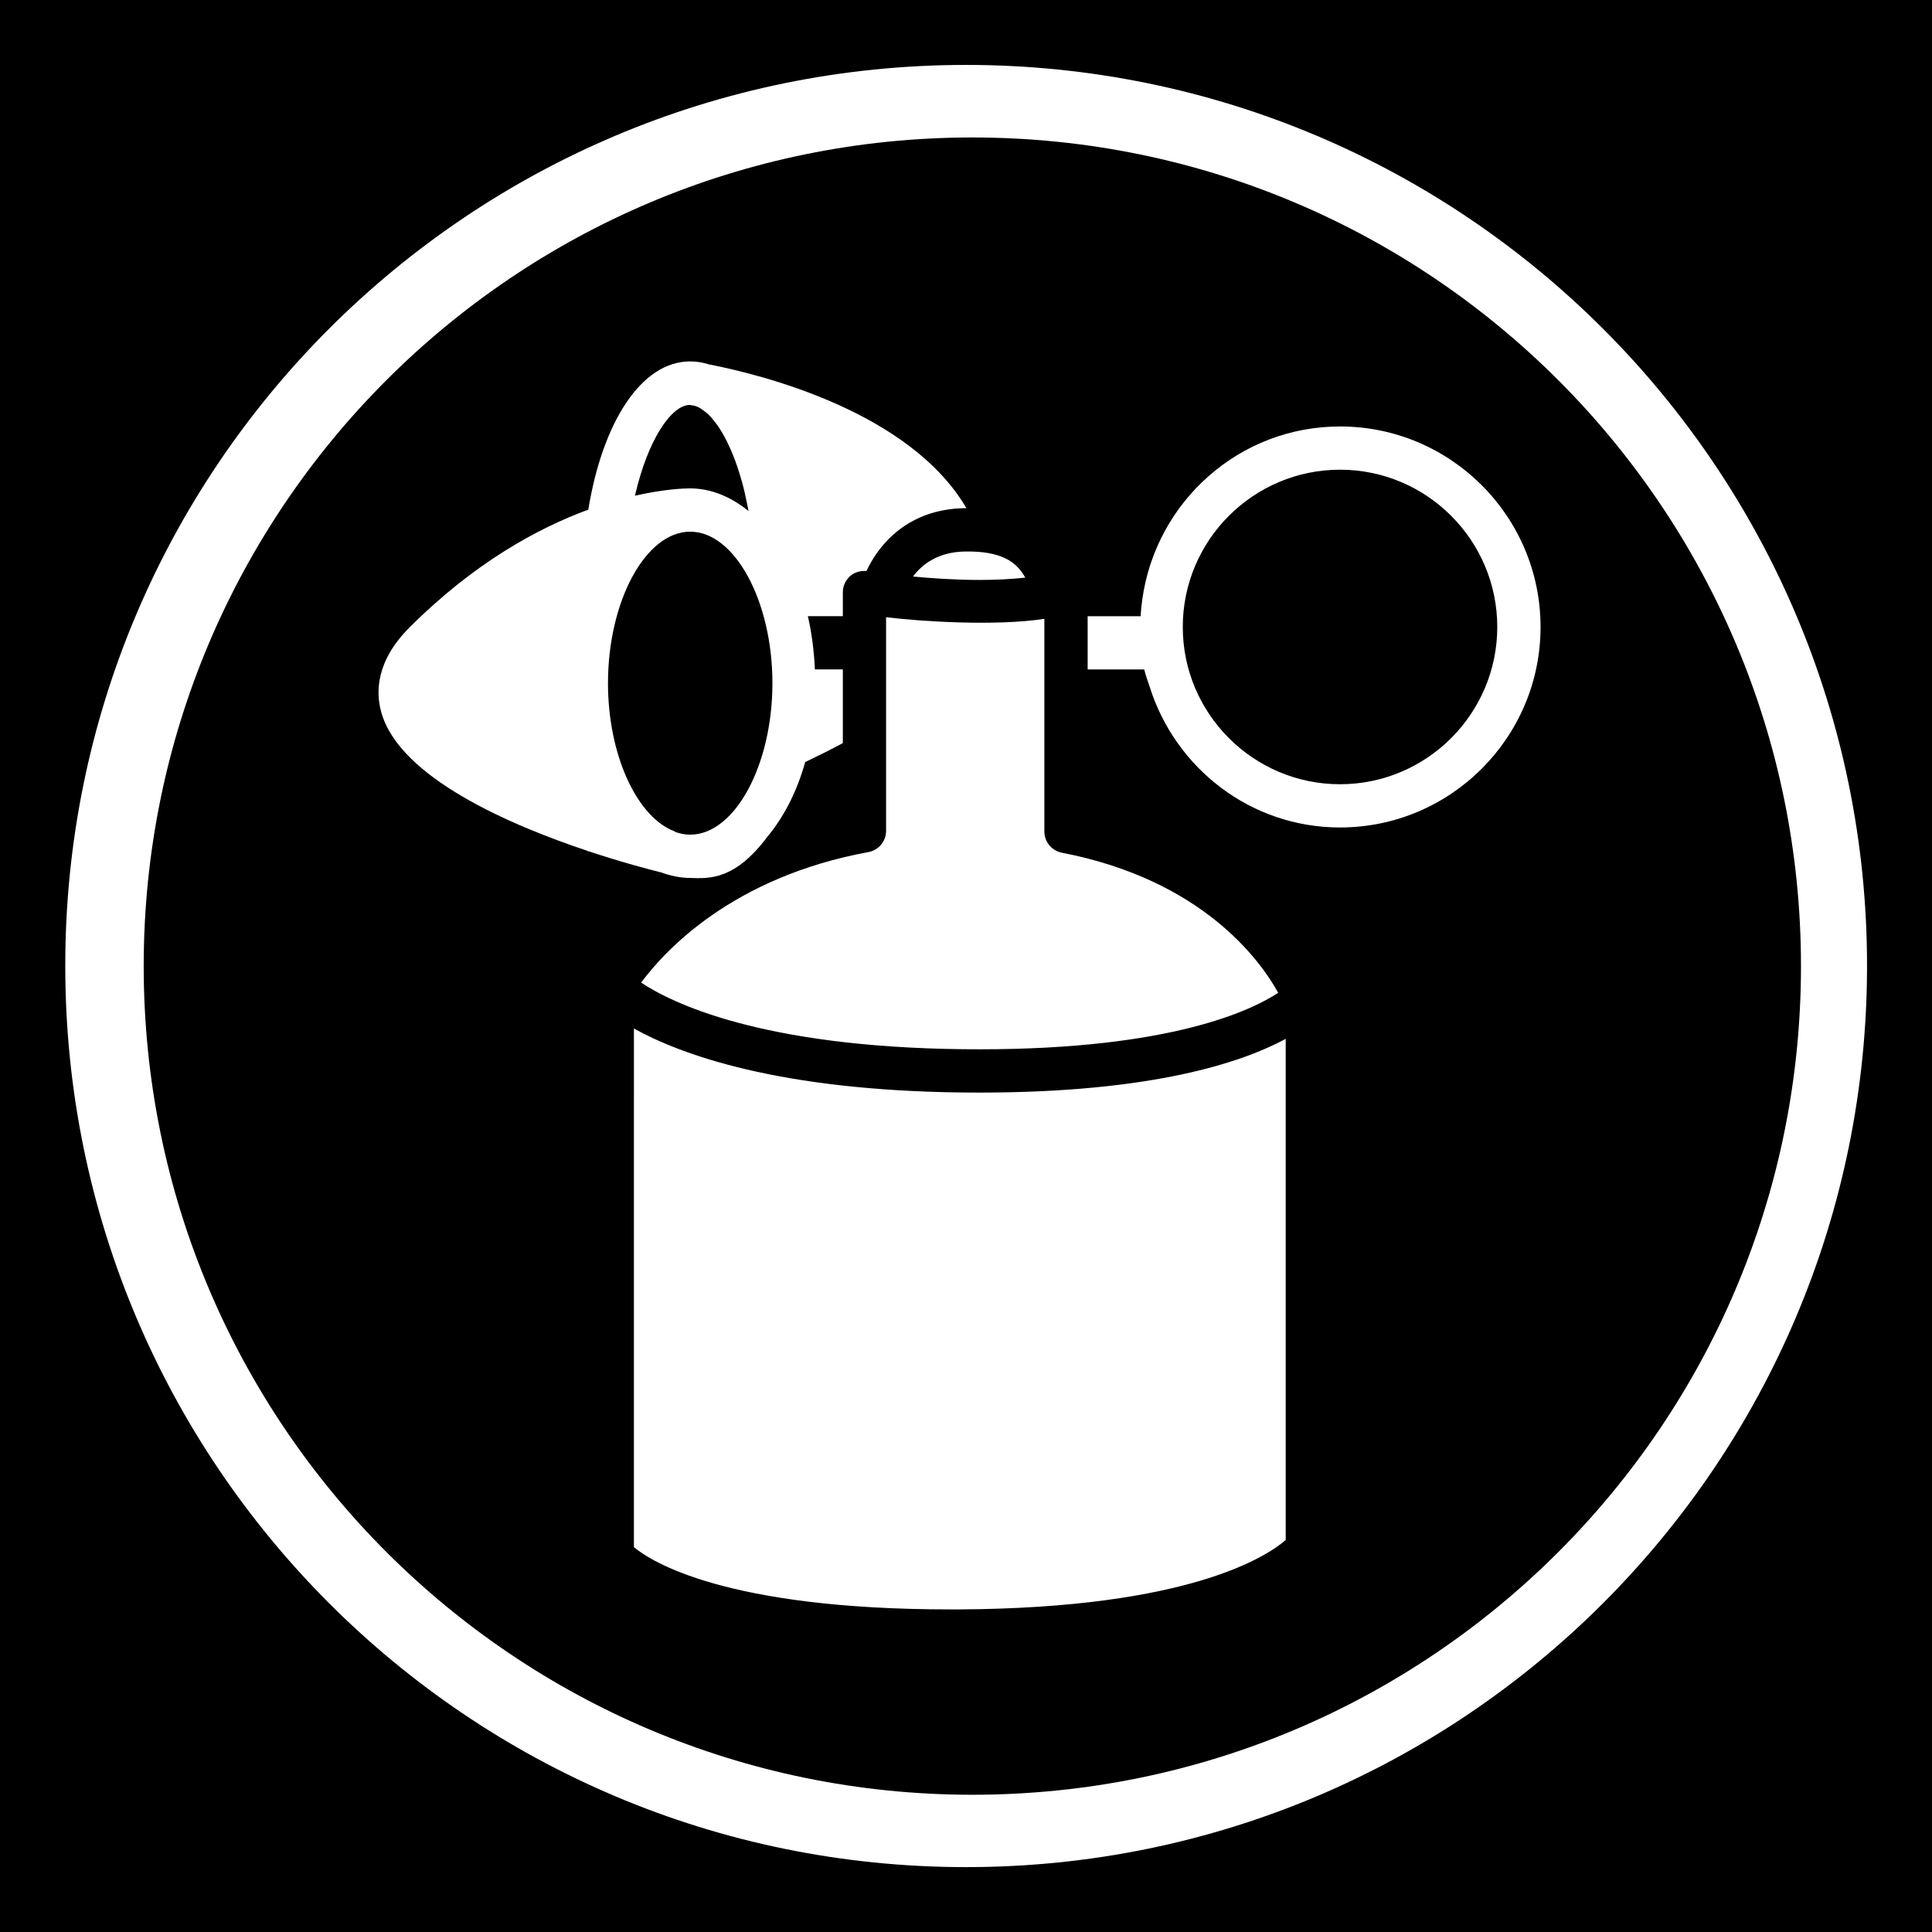 <?xml version="1.0" encoding="utf-8"?>
<!-- Generator: Adobe Illustrator 15.1.0, SVG Export Plug-In . SVG Version: 6.00 Build 0)  -->
<!DOCTYPE svg PUBLIC "-//W3C//DTD SVG 1.1//EN" "http://www.w3.org/Graphics/SVG/1.1/DTD/svg11.dtd">
<svg version="1.1"
	 id="Layer_1" sodipodi:docname="ecobee.svg" inkscape:version="0.48.2 r9819" xmlns:rdf="http://www.w3.org/1999/02/22-rdf-syntax-ns#" xmlns:cc="http://creativecommons.org/ns#" xmlns:dc="http://purl.org/dc/elements/1.1/" xmlns:inkscape="http://www.inkscape.org/namespaces/inkscape" xmlns:sodipodi="http://sodipodi.sourceforge.net/DTD/sodipodi-0.dtd" xmlns:svg="http://www.w3.org/2000/svg"
	 xmlns="http://www.w3.org/2000/svg" xmlns:xlink="http://www.w3.org/1999/xlink" x="0px" y="0px" width="44.637px"
	 height="44.637px" viewBox="0 0 44.637 44.637" enable-background="new 0 0 44.637 44.637" xml:space="preserve">
<title>Layer 1</title>
<g>
	<path fill="none" d="M22.32,1.5C10.821,1.5,1.501,10.823,1.508,22.32c0,11.496,9.312,20.818,20.812,20.818
		c11.496,0,20.816-9.323,20.816-20.826C43.136,10.823,33.816,1.5,22.32,1.5z M22.466,41.466c-10.575,0-19.146-8.573-19.146-19.146
		c0-10.57,8.572-19.144,19.146-19.144s19.145,8.572,19.145,19.145C41.61,32.895,33.041,41.466,22.466,41.466z"/>
	<path d="M-0.1,0V44.73h44.737V0H-0.1z M22.32,43.138c-11.498,0-20.812-9.322-20.812-20.818C1.501,10.823,10.821,1.5,22.32,1.5
		c11.496,0,20.816,9.323,20.816,20.812C43.136,33.815,33.816,43.138,22.32,43.138z"/>
</g>
<g>
	<path d="M15.924,11.284c0.007,0,0.015,0,0.022,0l0,0c0.493,0,0.946,0.2,1.349,0.523c-0.01-0.056-0.022-0.108-0.033-0.162
		c-0.036-0.177-0.074-0.35-0.118-0.508c-0.012-0.044-0.025-0.086-0.038-0.129c-0.054-0.18-0.111-0.35-0.174-0.503
		c-0.006-0.016-0.013-0.031-0.019-0.046c-0.07-0.168-0.144-0.319-0.221-0.451c-0.003-0.005-0.006-0.01-0.009-0.015
		c-0.074-0.126-0.15-0.23-0.227-0.32c-0.012-0.013-0.023-0.028-0.035-0.041c-0.062-0.068-0.124-0.117-0.185-0.16
		c-0.027-0.019-0.054-0.041-0.082-0.055c-0.059-0.031-0.116-0.047-0.171-0.053c-0.017-0.003-0.039-0.007-0.052-0.009
		c-0.421,0.013-0.961,0.794-1.261,2.098C15.348,11.299,15.806,11.284,15.924,11.284z"/>
	<path d="M30.96,10.852c-2.003,0-3.633,1.63-3.633,3.633c0,2.004,1.63,3.634,3.633,3.634s3.633-1.63,3.633-3.634
		C34.593,12.482,32.963,10.852,30.96,10.852z"/>
	<path d="M15.946,19.284c1.03,0,1.9-1.603,1.9-3.5c0-1.896-0.87-3.5-1.9-3.5c-1.029,0-1.899,1.604-1.899,3.5c0,0.01,0,0.017,0,0.026
		c0.007,1.606,0.638,2.988,1.458,3.364c0.027,0.009,0.048,0.02,0.077,0.028l-0.003,0.011C15.698,19.259,15.821,19.284,15.946,19.284
		z"/>
	<g>
		<path d="M22.465,3.176C11.892,3.176,3.32,11.747,3.32,22.32c0,10.573,8.571,19.146,19.146,19.146S41.61,32.895,41.61,22.321
			C41.61,11.748,33.039,3.176,22.465,3.176z M24.534,19.701c3.246,0.628,4.581,2.484,4.998,3.236
			c-0.613,0.405-2.474,1.306-6.898,1.306l-0.386-0.002c-4.674-0.053-6.735-1.073-7.435-1.539c0.547-0.74,2.112-2.439,5.249-3.015
			c0.237-0.043,0.41-0.25,0.41-0.492V14.26c0.856,0.104,2.551,0.207,3.657,0.038v4.913C24.129,19.45,24.299,19.656,24.534,19.701z
			 M23.688,13.346c-0.318,0.034-0.669,0.053-1.057,0.053c-0.557,0-1.094-0.037-1.537-0.079c0.211-0.283,0.578-0.568,1.206-0.578
			C23.131,12.728,23.49,12.98,23.688,13.346z M13.566,19.677l0.019-0.015c-1.797-0.598-4.352-1.695-4.775-3.203
			c-0.132-0.467-0.125-1.186,0.651-1.962c1.5-1.499,2.969-2.295,4.131-2.722c0.332-2.031,1.229-3.425,2.354-3.425V8.35
			c0.145,0,0.289,0.023,0.43,0.068c1.254,0.244,4.654,1.1,5.953,3.325c-0.016,0-0.029-0.002-0.045-0.002
			c-1.273,0.021-1.961,0.799-2.266,1.452c-0.131-0.01-0.265,0.023-0.368,0.11c-0.112,0.095-0.177,0.234-0.177,0.381v0.552h-0.808
			c0.089,0.387,0.143,0.799,0.162,1.23h0.646v1.703c-0.284,0.152-0.575,0.297-0.87,0.438c-0.192,0.689-0.496,1.272-0.872,1.724
			c-0.74,0.987-1.318,0.972-1.786,0.953c-0.234,0-0.457-0.051-0.673-0.129c-0.241-0.059-0.879-0.224-1.678-0.489L13.566,19.677z
			 M29.705,35.58c-0.411,0.359-2.2,1.577-7.556,1.604c-0.063,0-0.126,0-0.188,0c-5.204,0-6.924-1.113-7.315-1.438V23.763
			c1.088,0.603,3.341,1.429,7.591,1.478l0.397,0.002c0,0,0,0,0,0c4.003,0,6.069-0.7,7.071-1.241V35.58z M30.96,19.118
			c-2.07,0-3.807-1.374-4.398-3.251c-0.042-0.133-0.095-0.262-0.125-0.4h-1.308v-1.23h1.224c0.007-0.135,0.021-0.269,0.04-0.4
			c0.319-2.246,2.234-3.984,4.567-3.984c2.555,0,4.633,2.078,4.633,4.633C35.593,17.04,33.515,19.118,30.96,19.118z"/>
	</g>
</g>
</svg>
